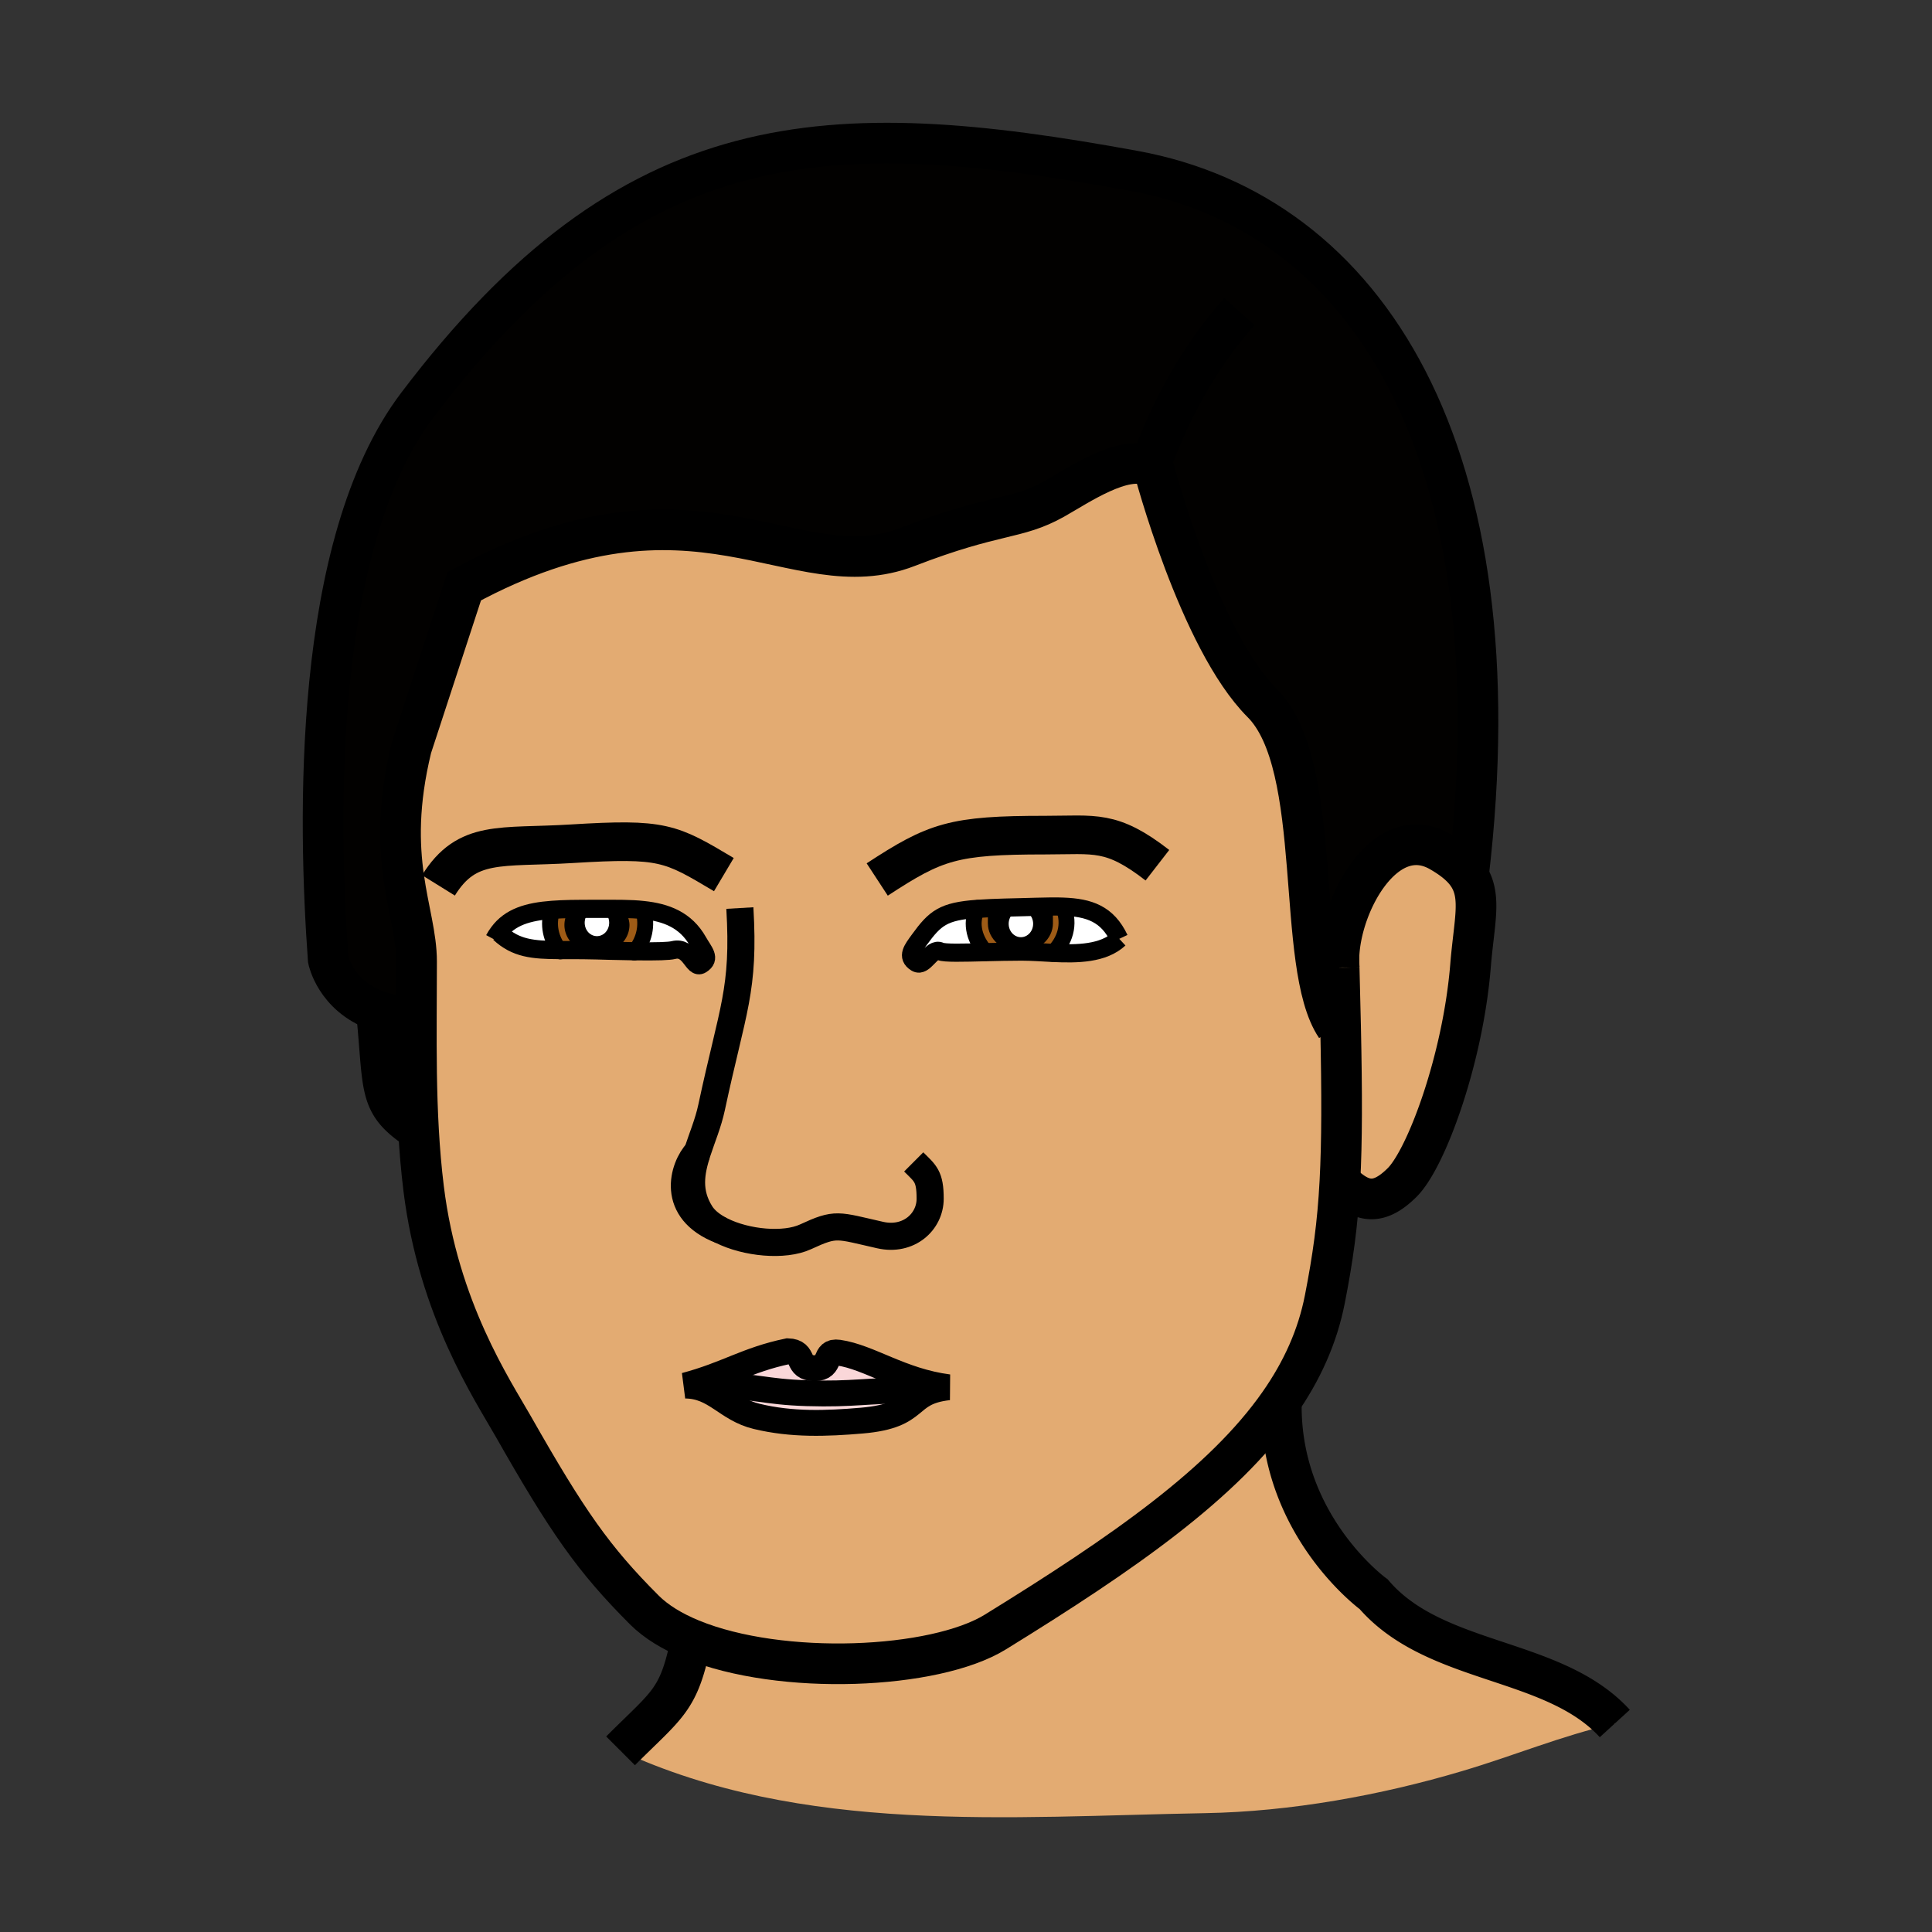 <?xml version="1.0"?><svg xmlns="http://www.w3.org/2000/svg" width="850.394" height="850.394" viewBox="0 0 850.394 850.394" overflow="visible"><rect x="0" y="0" width="850.394" height="850.394" fill="#333333" stroke="none"/><path d="M304.3 721.58c-8.37-3.44-15.49-7.74-20.71-12.96-22.3-22.3-33.77-38.73-57.62-80.69-9.17-16.13-32.98-51.689-39.51-104.84-1.04-8.49-1.76-17.02-2.24-25.55-.95-16.75-1.01-33.51-.95-49.96.03-8.2.09-16.32.09-24.32 0-22.45-14.26-44.75-2.26-94.16l23.23-71.03c102.4-55.5 144.85 2.12 195.12-17.32 39.14-15.15 47.88-11.76 64.59-21.15 10.729-6.04 30.479-19.67 42.25-14.44.51.23 1.01.49 1.49.79 0 0 19.88 75.56 47.72 103.4 27.84 27.84 14.23 115.38 32.54 142.57l2.04-.05c.64 29.89.63 50.729-.3 68.14-1 18.92-3.09 33.78-6.62 51.8-3.22 16.49-10.05 31.591-20.08 45.931-24.561 35.14-68.29 65.66-125 100.63-26.62 16.409-94.17 19.479-133.78 3.209zm4.14-187.46c-5.89-9.37-4.4-18.101-1.46-27.13-6.36 6.75-12.27 25.91 10.49 34.609-3.96-1.999-7.17-4.519-9.03-7.479zm70.94 91.17c26.22-2.25 18.61-12.46 38.11-14.66-21.06-2.74-34.72-13.26-48.41-15.25-6.88-.99-2.68 6.84-10.46 6.84-8.65 0-3.78-7.22-11.83-7.45-18.2 3.801-26.59 10.131-45.16 15.101 13.36.08 18.09 10.35 31.46 13.57 15.46 3.729 30.6 3.189 46.29 1.849z" fill="#e3ab72" class="aac-skin-fill"></path><path d="M710.77 758.62c-24.06 5.57-43.63 13.93-67.09 20.91-35.97 10.71-75.62 17.89-113.22 18.55-86.33 1.53-177.2 9.61-257.31-27.43 20.99-20.99 25.66-21.95 31.15-49.07 39.61 16.27 107.16 13.2 133.78-3.21 56.71-34.97 100.439-65.49 125-100.63l.91.63c-.32 53.63 40.649 83.35 40.649 83.35 27.091 31.46 79.191 27.41 106.131 56.9zM646.34 385.53c5.93 9.22 2.5 20.27.93 39.55-3.359 41.229-19.46 84.76-30.029 95.34-10.92 10.92-18.46 8.59-27.46-.41.93-17.41.939-38.25.3-68.14-.17-7.94-.38-16.521-.63-25.851-.01-.069-.01-.129-.01-.2-.04-1.32-.07-2.66-.11-4.02.54-24.51 20.79-60.59 44.49-46.99 6.199 3.561 10.129 6.991 12.519 10.721z" fill="#e3ab72" class="aac-skin-fill"></path><path d="M165.65 444.75c-18.09-6.6-21.19-22.42-21.19-22.42-4.33-60.18-7.24-182.65 39.29-244.08C278.25 53.47 364.17 50.49 499.24 75.24 601.64 94 668.4 198.62 646.34 385.53c-2.39-3.73-6.32-7.16-12.52-10.72-23.7-13.6-43.95 22.48-44.49 46.99-.03 1.38.01 2.73.11 4.02 0 .07 0 .13.01.2.25 9.33.46 17.91.63 25.851l-2.04.05c-18.31-27.19-4.7-114.73-32.54-142.57-27.84-27.84-47.72-103.4-47.72-103.4-.48-.3-.98-.56-1.49-.79-11.771-5.23-31.521 8.4-42.25 14.44-16.71 9.39-25.45 6-64.59 21.15-50.27 19.44-92.72-38.18-195.12 17.32L181.1 329.1c-12 49.41 2.26 71.71 2.26 94.16 0 8-.06 16.12-.09 24.32-7.06 0-12.86-1.1-17.62-2.83z" fill="#020100" class="aac-hair-fill"></path><path d="M417.49 610.63c-19.5 2.2-11.89 12.41-38.11 14.66-15.69 1.34-30.83 1.88-46.29-1.85-13.37-3.221-18.1-13.49-31.46-13.57 18.57-4.97 26.96-11.3 45.16-15.101 8.05.23 3.18 7.45 11.83 7.45 7.78 0 3.58-7.83 10.46-6.84 13.69 1.991 27.35 12.511 48.41 15.251z" fill="#fad7d9"></path><g fill="none" stroke="#000"><path d="M646.34 385.53C668.4 198.62 601.64 94 499.24 75.24 364.17 50.49 278.25 53.47 183.75 178.25c-46.53 61.43-43.62 183.9-39.29 244.08 0 0 3.1 15.82 21.19 22.42 4.76 1.73 10.56 2.83 17.62 2.83M589.44 425.82c-.04-1.32-.07-2.66-.11-4.02-.01-.36-.021-.73-.03-1.1" stroke-width="17.895"></path><path d="M588.04 451.92c-18.31-27.19-4.7-114.73-32.54-142.57-27.84-27.84-47.72-103.4-47.72-103.4-.48-.3-.98-.56-1.49-.79-11.771-5.23-31.521 8.4-42.25 14.44-16.71 9.39-25.45 6-64.59 21.15-50.27 19.44-92.72-38.18-195.12 17.32L181.1 329.1c-12 49.41 2.26 71.71 2.26 94.16 0 8-.06 16.12-.09 24.32-.06 16.45 0 33.21.95 49.96.48 8.53 1.2 17.06 2.24 25.55 6.53 53.15 30.34 88.71 39.51 104.84 23.85 41.96 35.32 58.391 57.62 80.69 5.22 5.22 12.34 9.52 20.71 12.96 39.61 16.27 107.16 13.2 133.78-3.21 56.71-34.97 100.439-65.49 125-100.63 10.03-14.34 16.86-29.44 20.08-45.931 3.53-18.02 5.62-32.88 6.62-51.8.93-17.41.939-38.25.3-68.14-.17-7.94-.38-16.521-.63-25.851M506.29 205.16c8.66-24.79 22.46-49.33 39.27-68.01" stroke-width="17.895"></path><path d="M346.79 594.77c-18.2 3.801-26.59 10.131-45.16 15.101 13.36.08 18.09 10.35 31.46 13.57 15.46 3.729 30.6 3.189 46.29 1.85 26.22-2.25 18.61-12.46 38.11-14.66-21.06-2.74-34.72-13.26-48.41-15.25-6.88-.99-2.68 6.84-10.46 6.84-8.65-.001-3.78-7.221-11.83-7.451z" stroke-width="11.381"></path><path d="M314.05 609.87c18.06 0 22.42 2.8 41.19 3.36 20.67.619 26.05-1.261 47.41-1.261" stroke-width="11.381"></path><path d="M325.66 399.69c2.12 36.3-3.12 44.12-12.46 87.81-1.46 6.85-4.19 13.25-6.22 19.49-2.94 9.029-4.43 17.76 1.46 27.13 1.86 2.96 5.07 5.479 9.03 7.479 11.02 5.57 27.8 7.091 37.07 2.811 13.68-6.311 13.76-5.08 32.93-.771 12.43 2.78 21.95-5.77 21.95-16.029 0-9.931-2.14-11.091-7.24-16.181" stroke-width="11.93"></path><path d="M309.25 505.13c-.73.41-1.5 1.05-2.27 1.86-6.36 6.75-12.27 25.91 10.49 34.609" stroke-width="11.93"></path><path d="M589.45 426.02c-.01-.069-.01-.129-.01-.2a40.121 40.121 0 0 1-.11-4.02c.54-24.51 20.79-60.59 44.49-46.99 6.199 3.56 10.13 6.99 12.52 10.72 5.93 9.22 2.5 20.27.93 39.55-3.359 41.229-19.46 84.76-30.029 95.34-10.92 10.92-18.46 8.59-27.46-.41M165.41 442.44c.08.779.16 1.55.24 2.31 3.55 35.39.42 40.79 18.57 52.79M563.99 618.37c-.32 53.63 40.649 83.35 40.649 83.35 27.091 31.46 79.19 27.41 106.13 56.9M304.55 720.32c-.08.43-.17.85-.25 1.26-5.49 27.12-10.16 28.08-31.15 49.07" stroke-width="17.895"></path></g><path fill="none" d="M0 0h850.394v850.394H0z"></path><g><path d="M492.66 413.24c-7.061 6.55-18.4 6.71-29.21 6.2 5.14-4.98 7.85-12.39 4.56-20.36 11.4.43 19.43 3.12 24.65 14.16zM430.07 400.05c-3.24 6.71-.9 13.95 3.87 19.06-10.09.25-18.271.48-20.041-.35-3.96-1.84-7.01 7.271-10.68 5.01-4.32-2.69-1.53-6.04 1.42-10.11 7.011-9.67 10.571-12.49 25.431-13.61zM449.37 400.48c3.11 0 5.63 2.75 5.63 6.14 0 3.4-2.52 6.15-5.63 6.15-3.13 0-5.64-2.75-5.64-6.15 0-3.39 2.51-6.14 5.64-6.14zM243.11 400.47c-2.23 6.62-.59 12.94 3.08 17.72-11.68-.06-19.09-.72-26.36-7.45l-.38-.28c5.05-6.83 12.89-9.18 23.66-9.99zM307.25 414.45c2.48 4.39 5.76 7.43 1.43 10.1-3.68 2.29-4.83-8.21-12.25-6.37-1.95.48-6.91.67-16.83.54 3.83-4.76 5.59-11.2 3.54-18.12v-.03c10.07 1.07 18.71 4.31 24.11 13.88zM263.14 400.04c2.94.21 5.25 2.87 5.25 6.12 0 3.4-2.52 6.15-5.64 6.15s-5.64-2.75-5.64-6.15c0-3.25 2.31-5.91 5.25-6.12h.78z" fill="#fff"></path><path d="M449.15 418.76c7.77 0 14.069-5.55 14.069-12.4 0-6.67-.069-6.88-.63-7.35 1.891-.02 3.69-.01 5.42.07 3.29 7.97.58 15.38-4.56 20.36-4.76-.23-9.41-.58-13.55-.58h-.75v-.1z" fill="#9e5b16"></path><path d="M449.15 418.76v.1c-5.181.01-10.41.13-15.21.25-4.771-5.11-7.11-12.35-3.87-19.06 1.84-.13 3.85-.24 6.069-.34-1.08 4.54-1.08-.18-1.08 6.65.001 6.85 6.301 12.4 14.091 12.4zM283.14 400.6c2.05 6.92.29 13.36-3.54 18.12-3.2-.04-6.9-.12-11.19-.23 4.96-1.91 8.41-6.26 8.41-11.34 0-2.52-1.41-5.61-2.52-7.08 3.04.05 6 .18 8.84.5v.03zM256.45 418.22c-3.77-.04-7.16-.01-10.26-.03-3.67-4.78-5.31-11.1-3.08-17.72 2.52-.19 5.2-.3 8.04-.36-1.53 1.84-2.46 4.45-2.46 7.04 0 4.85 3.16 9.04 7.76 11.07z" fill="#9e5b16"></path><path d="M436.14 399.71c3.78-.16 8.141-.28 13.23-.39 4.78-.11 9.189-.28 13.22-.31.561.47.63.68.63 7.35 0 6.85-6.3 12.4-14.069 12.4-7.79 0-14.091-5.55-14.091-12.4 0-6.83 0-2.11 1.08-6.65zm18.86 6.91c0-3.39-2.52-6.14-5.63-6.14-3.13 0-5.64 2.75-5.64 6.14 0 3.4 2.51 6.15 5.64 6.15 3.11 0 5.63-2.75 5.63-6.15z"></path><path d="M449.37 399.32c-5.09.11-9.45.23-13.23.39.03-.13.07-.28.101-.43.279-1.28 5.439-.96 12.56-.96 5.021 0 12.59-.31 13.681.6.039.03.069.06.109.09-4.031.03-8.441.2-13.221.31zM268.41 418.49a15.63 15.63 0 0 1-5.65 1.04c-2.27 0-4.41-.47-6.31-1.31 1.93.01 3.97.05 6.11.11 2.06.06 4.01.11 5.85.16z"></path><path d="M262.36 400.04c-2.94.21-5.25 2.87-5.25 6.12 0 3.4 2.52 6.15 5.64 6.15s5.64-2.75 5.64-6.15c0-3.25-2.31-5.91-5.25-6.12h.38c3.65 0 7.27-.04 10.78.03 1.11 1.47 2.52 4.56 2.52 7.08 0 5.08-3.45 9.43-8.41 11.34-1.84-.05-3.79-.1-5.85-.16-2.14-.06-4.18-.1-6.11-.11-4.6-2.03-7.76-6.22-7.76-11.07 0-2.59.93-5.2 2.46-7.04 3.49-.07 7.22-.07 11.21-.07z"></path><path d="M251.69 399.51c1.85-1.84 21.06-1.06 22.19.07.13.13.27.29.42.49-3.51-.07-7.13-.03-10.78-.03h-.38c-.13-.02-.26-.02-.39-.02s-.26 0-.39.02c-3.99 0-7.72 0-11.21.07.17-.21.35-.41.54-.6z"></path><g fill="none" stroke="#000" stroke-linejoin="round"><path d="M318.62 384.97c-23.63-14.05-26.63-16.05-67.01-13.58-31.31 1.92-46.01-2-58.62 18.32" stroke-width="17"></path><path d="M217.52 413.5c.59-1.1 1.22-2.11 1.93-3.04 5.05-6.83 12.89-9.18 23.66-9.99 2.52-.19 5.2-.3 8.04-.36 3.49-.07 7.22-.07 11.21-.07H263.52c3.65 0 7.27-.04 10.78.03 3.04.05 6 .18 8.84.5 10.07 1.07 18.71 4.31 24.11 13.88 2.48 4.39 5.76 7.43 1.43 10.1-3.68 2.29-4.83-8.21-12.25-6.37-1.95.48-6.91.67-16.83.54-3.2-.04-6.9-.12-11.19-.23-1.84-.05-3.79-.1-5.85-.16-2.14-.06-4.18-.1-6.11-.11-3.77-.04-7.16-.01-10.26-.03-11.68-.06-19.09-.72-26.36-7.45" stroke-width="8"></path><path d="M246.65 418.78c-.16-.19-.31-.39-.46-.59-3.67-4.78-5.31-11.1-3.08-17.72.01-.02.01-.04.02-.06M283.14 400.6c2.05 6.92.29 13.36-3.54 18.12-.14.18-.28.35-.43.52" stroke-width="7" stroke-linecap="round"></path><path d="M251.15 400.11c.17-.21.35-.41.54-.6 1.85-1.84 21.06-1.06 22.19.07.13.13.27.29.42.49 1.11 1.47 2.52 4.56 2.52 7.08 0 5.08-3.45 9.43-8.41 11.34a15.63 15.63 0 0 1-5.65 1.04c-2.27 0-4.41-.47-6.31-1.31-4.6-2.03-7.76-6.22-7.76-11.07 0-2.59.93-5.2 2.46-7.04z" stroke-width=".5" stroke-linecap="round"></path><path d="M492.66 413.24c-5.22-11.04-13.25-13.73-24.65-14.16-1.729-.08-3.529-.09-5.42-.07-4.03.03-8.439.2-13.22.31-5.09.11-9.45.23-13.23.39-2.22.1-4.229.21-6.069.34-14.86 1.12-18.42 3.94-25.43 13.61-2.95 4.07-5.74 7.42-1.42 10.11 3.67 2.26 6.72-6.85 10.68-5.01 1.77.83 9.95.6 20.041.35 4.8-.12 10.029-.24 15.21-.25h.75c4.14 0 8.79.35 13.55.58 10.808.51 22.148.35 29.208-6.2" stroke-width="8"></path><path d="M463.09 419.78c.12-.11.24-.23.36-.34 5.14-4.98 7.85-12.39 4.56-20.36-.029-.08-.06-.17-.1-.25M430.26 399.66c-.069.13-.13.26-.189.39-3.24 6.71-.9 13.95 3.87 19.06.079.1.17.19.26.28" stroke-width="7" stroke-linecap="round"></path><path d="M462.59 399.01c-.04-.03-.07-.06-.109-.09-1.091-.91-8.66-.6-13.681-.6-7.12 0-12.28-.32-12.56.96-.03.15-.07.3-.101.43-1.08 4.54-1.08-.18-1.08 6.65 0 6.85 6.301 12.4 14.091 12.4 7.77 0 14.069-5.55 14.069-12.4.001-6.67-.069-6.88-.629-7.35zM263.14 400.04c2.94.21 5.25 2.87 5.25 6.12 0 3.4-2.52 6.15-5.64 6.15s-5.64-2.75-5.64-6.15c0-3.25 2.31-5.91 5.25-6.12.13-.02.26-.02.39-.02s.26 0 .39.02z" stroke-width=".5" stroke-linecap="round"></path><path d="M455 406.62c0 3.4-2.52 6.15-5.63 6.15-3.13 0-5.64-2.75-5.64-6.15 0-3.39 2.51-6.14 5.64-6.14 3.11 0 5.63 2.75 5.63 6.14z" stroke-width=".5" stroke-linecap="round"></path><path d="M386.12 387.12c25.71-16.81 33.44-19.53 73.87-19.53 22.069 0 29.149-2.49 49.46 13.25" stroke-width="17"></path></g></g></svg>
